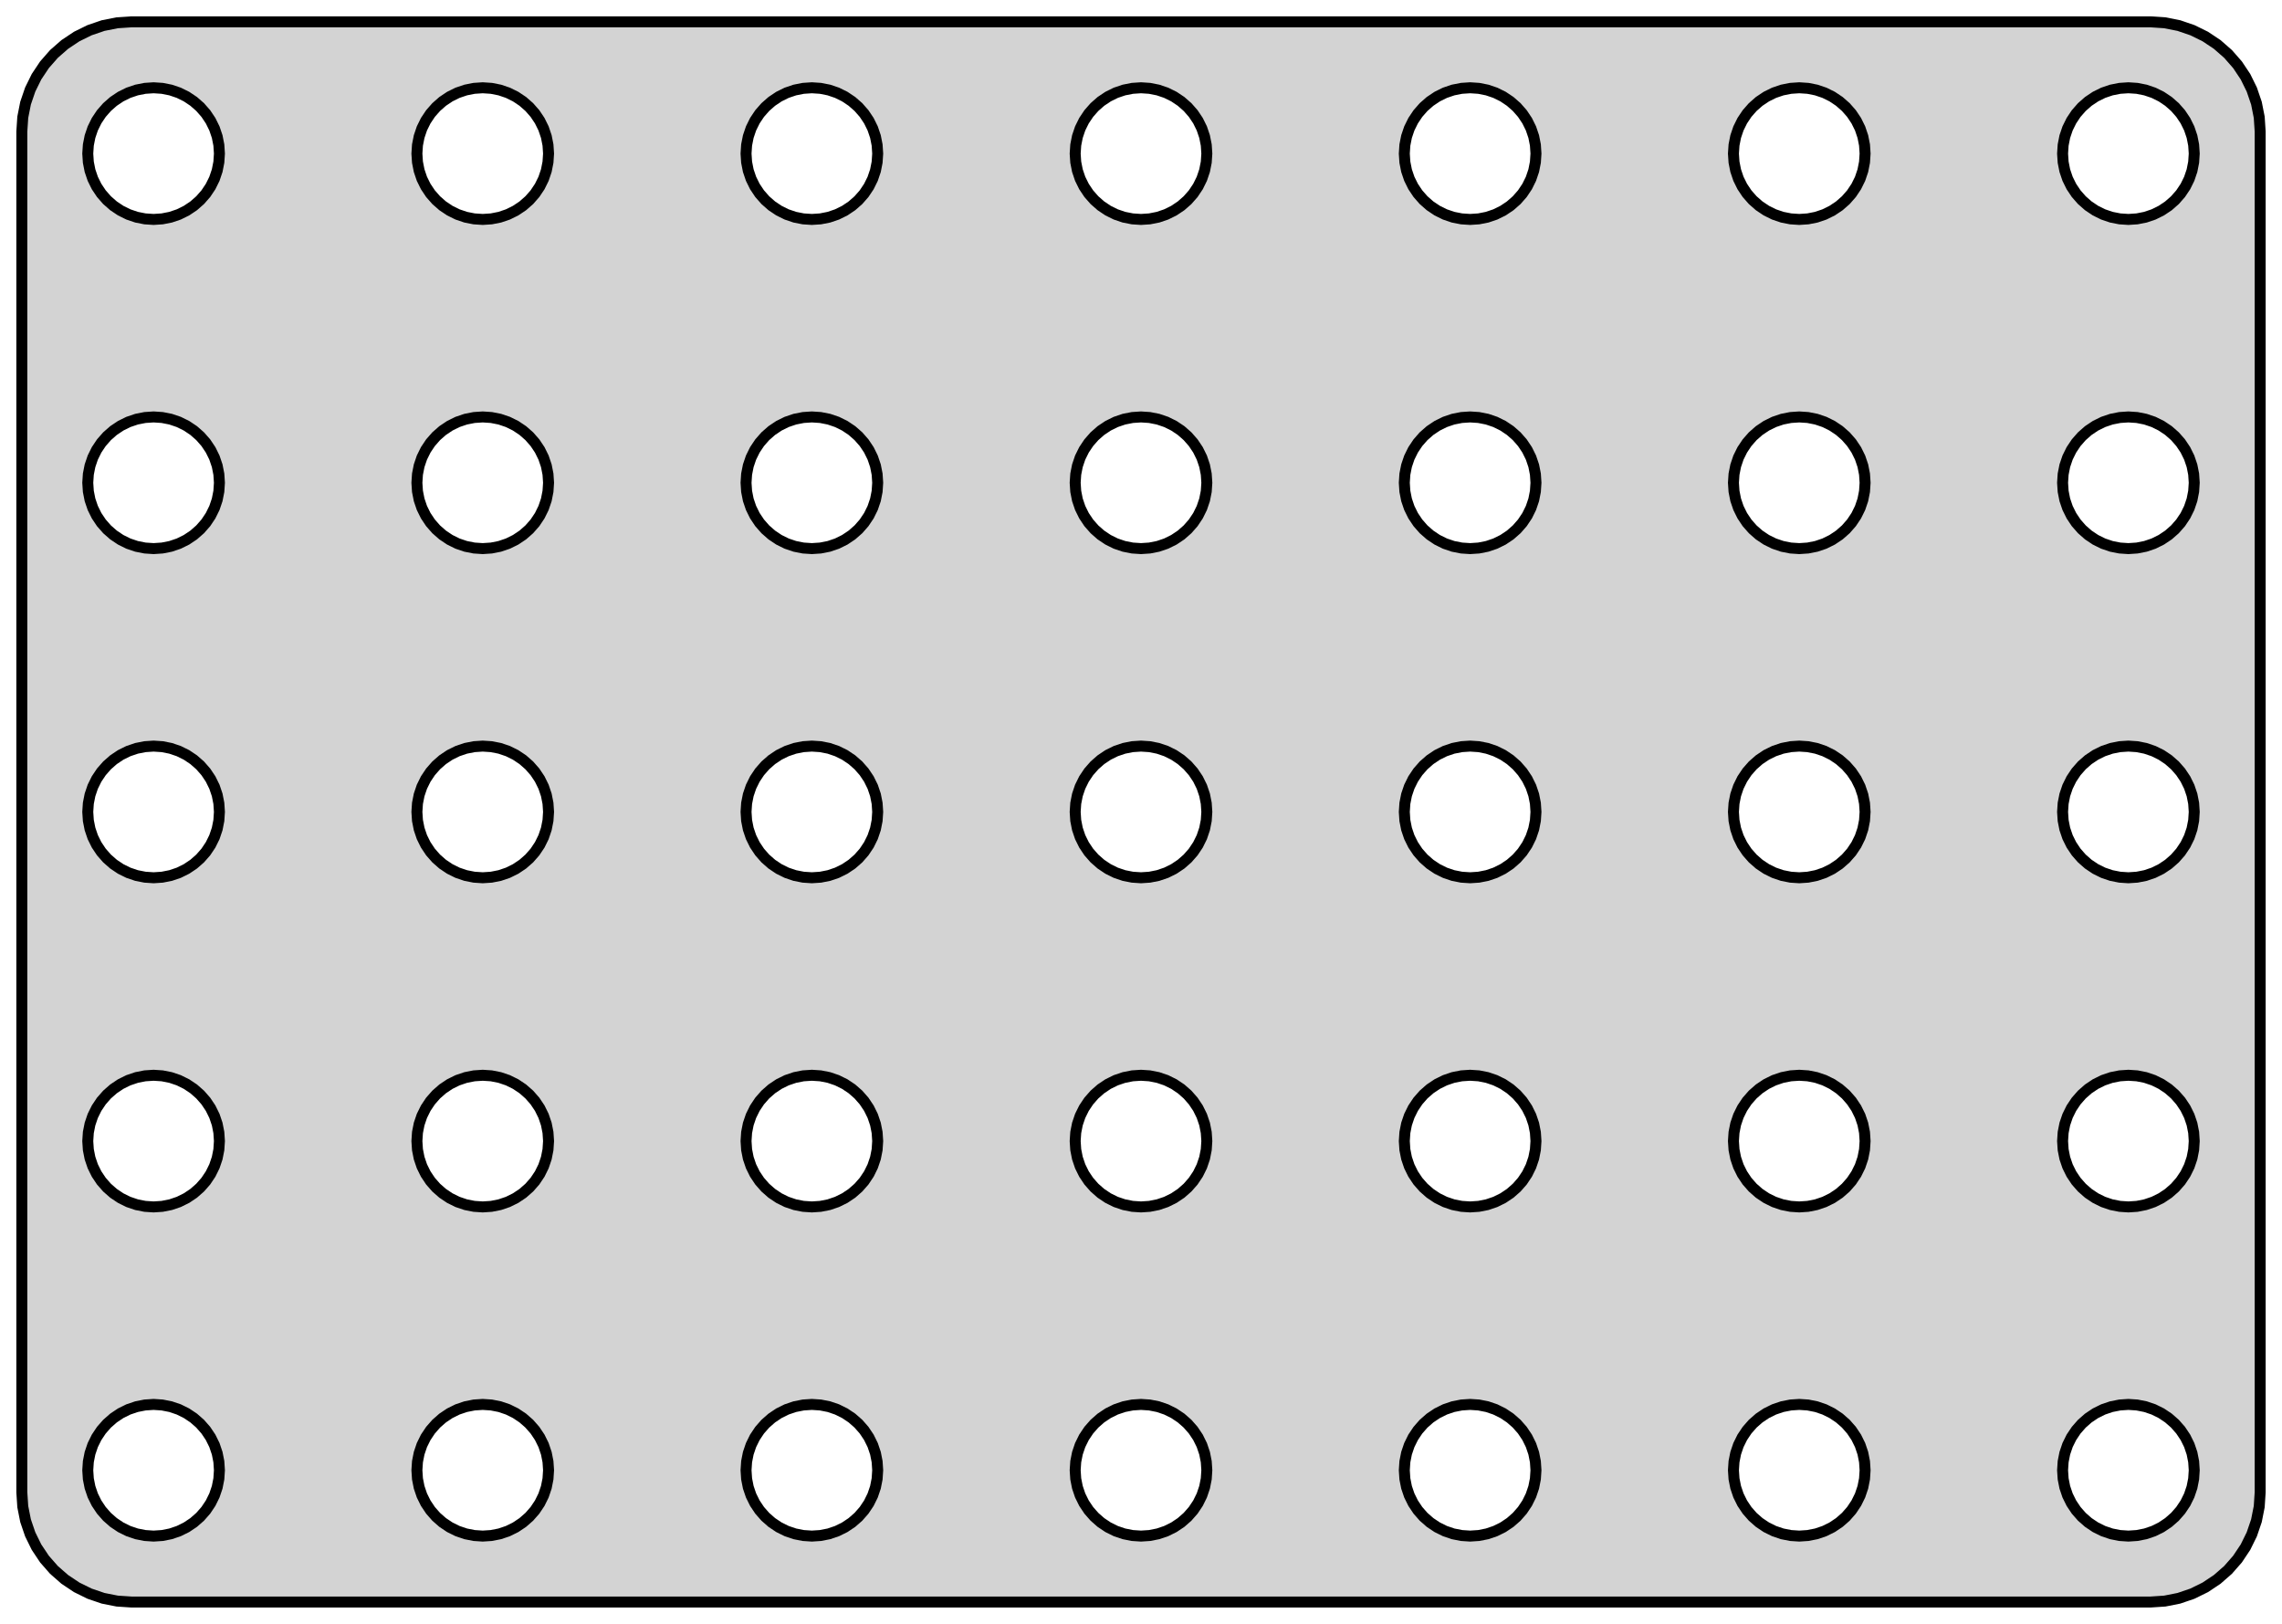<?xml version="1.0" standalone="no"?>
<!DOCTYPE svg PUBLIC "-//W3C//DTD SVG 1.1//EN" "http://www.w3.org/Graphics/SVG/1.1/DTD/svg11.dtd">
<svg width="104mm" height="74mm" viewBox="-52 -37 104 74" xmlns="http://www.w3.org/2000/svg" version="1.1">
<title>OpenSCAD Model</title>
<path d="
M 46.658,35.962 L 47.299,35.835 L 47.918,35.624 L 48.505,35.335 L 49.049,34.972 L 49.541,34.541
 L 49.972,34.049 L 50.335,33.505 L 50.624,32.918 L 50.835,32.299 L 50.962,31.658 L 51.005,31.005
 L 51.005,-31.005 L 50.962,-31.658 L 50.835,-32.299 L 50.624,-32.918 L 50.335,-33.505 L 49.972,-34.049
 L 49.541,-34.541 L 49.049,-34.972 L 48.505,-35.335 L 47.918,-35.624 L 47.299,-35.835 L 46.658,-35.962
 L 46.005,-36.005 L -46.005,-36.005 L -46.658,-35.962 L -47.299,-35.835 L -47.918,-35.624 L -48.505,-35.335
 L -49.049,-34.972 L -49.541,-34.541 L -49.972,-34.049 L -50.335,-33.505 L -50.624,-32.918 L -50.835,-32.299
 L -50.962,-31.658 L -51.005,-31.005 L -51.005,31.005 L -50.962,31.658 L -50.835,32.299 L -50.624,32.918
 L -50.335,33.505 L -49.972,34.049 L -49.541,34.541 L -49.049,34.972 L -48.505,35.335 L -47.918,35.624
 L -47.299,35.835 L -46.658,35.962 L -46.005,36.005 L 46.005,36.005 z
M 42.228,-28.852 L 42.102,-29.224 L 42.026,-29.608 L 42,-30 L 42.026,-30.392 L 42.102,-30.776
 L 42.228,-31.148 L 42.402,-31.5 L 42.62,-31.826 L 42.879,-32.121 L 43.174,-32.38 L 43.5,-32.598
 L 43.852,-32.772 L 44.224,-32.898 L 44.608,-32.974 L 45,-33 L 45.392,-32.974 L 45.776,-32.898
 L 46.148,-32.772 L 46.5,-32.598 L 46.826,-32.38 L 47.121,-32.121 L 47.38,-31.826 L 47.598,-31.5
 L 47.772,-31.148 L 47.898,-30.776 L 47.974,-30.392 L 48,-30 L 47.974,-29.608 L 47.898,-29.224
 L 47.772,-28.852 L 47.598,-28.5 L 47.38,-28.174 L 47.121,-27.879 L 46.826,-27.62 L 46.5,-27.402
 L 46.148,-27.228 L 45.776,-27.102 L 45.392,-27.026 L 45,-27 L 44.608,-27.026 L 44.224,-27.102
 L 43.852,-27.228 L 43.5,-27.402 L 43.174,-27.62 L 42.879,-27.879 L 42.62,-28.174 L 42.402,-28.5
 z
M -15.392,-27.026 L -15.776,-27.102 L -16.148,-27.228 L -16.5,-27.402 L -16.826,-27.62 L -17.121,-27.879
 L -17.38,-28.174 L -17.598,-28.5 L -17.772,-28.852 L -17.898,-29.224 L -17.974,-29.608 L -18,-30
 L -17.974,-30.392 L -17.898,-30.776 L -17.772,-31.148 L -17.598,-31.5 L -17.38,-31.826 L -17.121,-32.121
 L -16.826,-32.38 L -16.5,-32.598 L -16.148,-32.772 L -15.776,-32.898 L -15.392,-32.974 L -15,-33
 L -14.608,-32.974 L -14.223,-32.898 L -13.852,-32.772 L -13.5,-32.598 L -13.174,-32.38 L -12.879,-32.121
 L -12.62,-31.826 L -12.402,-31.5 L -12.228,-31.148 L -12.102,-30.776 L -12.026,-30.392 L -12,-30
 L -12.026,-29.608 L -12.102,-29.224 L -12.228,-28.852 L -12.402,-28.5 L -12.62,-28.174 L -12.879,-27.879
 L -13.174,-27.62 L -13.5,-27.402 L -13.852,-27.228 L -14.223,-27.102 L -14.608,-27.026 L -15,-27
 z
M 12.228,-28.852 L 12.102,-29.224 L 12.026,-29.608 L 12,-30 L 12.026,-30.392 L 12.102,-30.776
 L 12.228,-31.148 L 12.402,-31.5 L 12.62,-31.826 L 12.879,-32.121 L 13.174,-32.38 L 13.5,-32.598
 L 13.852,-32.772 L 14.223,-32.898 L 14.608,-32.974 L 15,-33 L 15.392,-32.974 L 15.776,-32.898
 L 16.148,-32.772 L 16.5,-32.598 L 16.826,-32.38 L 17.121,-32.121 L 17.38,-31.826 L 17.598,-31.5
 L 17.772,-31.148 L 17.898,-30.776 L 17.974,-30.392 L 18,-30 L 17.974,-29.608 L 17.898,-29.224
 L 17.772,-28.852 L 17.598,-28.5 L 17.38,-28.174 L 17.121,-27.879 L 16.826,-27.62 L 16.5,-27.402
 L 16.148,-27.228 L 15.776,-27.102 L 15.392,-27.026 L 15,-27 L 14.608,-27.026 L 14.223,-27.102
 L 13.852,-27.228 L 13.5,-27.402 L 13.174,-27.62 L 12.879,-27.879 L 12.62,-28.174 L 12.402,-28.5
 z
M -45.392,-27.026 L -45.776,-27.102 L -46.148,-27.228 L -46.5,-27.402 L -46.826,-27.62 L -47.121,-27.879
 L -47.38,-28.174 L -47.598,-28.5 L -47.772,-28.852 L -47.898,-29.224 L -47.974,-29.608 L -48,-30
 L -47.974,-30.392 L -47.898,-30.776 L -47.772,-31.148 L -47.598,-31.5 L -47.38,-31.826 L -47.121,-32.121
 L -46.826,-32.38 L -46.5,-32.598 L -46.148,-32.772 L -45.776,-32.898 L -45.392,-32.974 L -45,-33
 L -44.608,-32.974 L -44.224,-32.898 L -43.852,-32.772 L -43.5,-32.598 L -43.174,-32.38 L -42.879,-32.121
 L -42.62,-31.826 L -42.402,-31.5 L -42.228,-31.148 L -42.102,-30.776 L -42.026,-30.392 L -42,-30
 L -42.026,-29.608 L -42.102,-29.224 L -42.228,-28.852 L -42.402,-28.5 L -42.62,-28.174 L -42.879,-27.879
 L -43.174,-27.62 L -43.5,-27.402 L -43.852,-27.228 L -44.224,-27.102 L -44.608,-27.026 L -45,-27
 z
M -30.392,-27.026 L -30.776,-27.102 L -31.148,-27.228 L -31.5,-27.402 L -31.826,-27.62 L -32.121,-27.879
 L -32.38,-28.174 L -32.598,-28.5 L -32.772,-28.852 L -32.898,-29.224 L -32.974,-29.608 L -33,-30
 L -32.974,-30.392 L -32.898,-30.776 L -32.772,-31.148 L -32.598,-31.5 L -32.38,-31.826 L -32.121,-32.121
 L -31.826,-32.38 L -31.5,-32.598 L -31.148,-32.772 L -30.776,-32.898 L -30.392,-32.974 L -30,-33
 L -29.608,-32.974 L -29.224,-32.898 L -28.852,-32.772 L -28.5,-32.598 L -28.174,-32.38 L -27.879,-32.121
 L -27.62,-31.826 L -27.402,-31.5 L -27.228,-31.148 L -27.102,-30.776 L -27.026,-30.392 L -27,-30
 L -27.026,-29.608 L -27.102,-29.224 L -27.228,-28.852 L -27.402,-28.5 L -27.62,-28.174 L -27.879,-27.879
 L -28.174,-27.62 L -28.5,-27.402 L -28.852,-27.228 L -29.224,-27.102 L -29.608,-27.026 L -30,-27
 z
M 28.5,-17.598 L 28.852,-17.772 L 29.224,-17.898 L 29.608,-17.974 L 30,-18 L 30.392,-17.974
 L 30.776,-17.898 L 31.148,-17.772 L 31.5,-17.598 L 31.826,-17.38 L 32.121,-17.121 L 32.38,-16.826
 L 32.598,-16.5 L 32.772,-16.148 L 32.898,-15.776 L 32.974,-15.392 L 33,-15 L 32.974,-14.608
 L 32.898,-14.223 L 32.772,-13.852 L 32.598,-13.5 L 32.38,-13.174 L 32.121,-12.879 L 31.826,-12.62
 L 31.5,-12.402 L 31.148,-12.228 L 30.776,-12.102 L 30.392,-12.026 L 30,-12 L 29.608,-12.026
 L 29.224,-12.102 L 28.852,-12.228 L 28.5,-12.402 L 28.174,-12.62 L 27.879,-12.879 L 27.62,-13.174
 L 27.402,-13.5 L 27.228,-13.852 L 27.102,-14.223 L 27.026,-14.608 L 27,-15 L 27.026,-15.392
 L 27.102,-15.776 L 27.228,-16.148 L 27.402,-16.5 L 27.62,-16.826 L 27.879,-17.121 L 28.174,-17.38
 z
M -0.392,-12.026 L -0.776,-12.102 L -1.148,-12.228 L -1.5,-12.402 L -1.826,-12.62 L -2.121,-12.879
 L -2.38,-13.174 L -2.598,-13.5 L -2.772,-13.852 L -2.898,-14.223 L -2.974,-14.608 L -3,-15
 L -2.974,-15.392 L -2.898,-15.776 L -2.772,-16.148 L -2.598,-16.5 L -2.38,-16.826 L -2.121,-17.121
 L -1.826,-17.38 L -1.5,-17.598 L -1.148,-17.772 L -0.776,-17.898 L -0.392,-17.974 L 0,-18
 L 0.392,-17.974 L 0.776,-17.898 L 1.148,-17.772 L 1.5,-17.598 L 1.826,-17.38 L 2.121,-17.121
 L 2.38,-16.826 L 2.598,-16.5 L 2.772,-16.148 L 2.898,-15.776 L 2.974,-15.392 L 3,-15
 L 2.974,-14.608 L 2.898,-14.223 L 2.772,-13.852 L 2.598,-13.5 L 2.38,-13.174 L 2.121,-12.879
 L 1.826,-12.62 L 1.5,-12.402 L 1.148,-12.228 L 0.776,-12.102 L 0.392,-12.026 L 0,-12
 z
M 44.608,-12.026 L 44.224,-12.102 L 43.852,-12.228 L 43.5,-12.402 L 43.174,-12.62 L 42.879,-12.879
 L 42.62,-13.174 L 42.402,-13.5 L 42.228,-13.852 L 42.102,-14.223 L 42.026,-14.608 L 42,-15
 L 42.026,-15.392 L 42.102,-15.776 L 42.228,-16.148 L 42.402,-16.5 L 42.62,-16.826 L 42.879,-17.121
 L 43.174,-17.38 L 43.5,-17.598 L 43.852,-17.772 L 44.224,-17.898 L 44.608,-17.974 L 45,-18
 L 45.392,-17.974 L 45.776,-17.898 L 46.148,-17.772 L 46.5,-17.598 L 46.826,-17.38 L 47.121,-17.121
 L 47.38,-16.826 L 47.598,-16.5 L 47.772,-16.148 L 47.898,-15.776 L 47.974,-15.392 L 48,-15
 L 47.974,-14.608 L 47.898,-14.223 L 47.772,-13.852 L 47.598,-13.5 L 47.38,-13.174 L 47.121,-12.879
 L 46.826,-12.62 L 46.5,-12.402 L 46.148,-12.228 L 45.776,-12.102 L 45.392,-12.026 L 45,-12
 z
M -31.5,-17.598 L -31.148,-17.772 L -30.776,-17.898 L -30.392,-17.974 L -30,-18 L -29.608,-17.974
 L -29.224,-17.898 L -28.852,-17.772 L -28.5,-17.598 L -28.174,-17.38 L -27.879,-17.121 L -27.62,-16.826
 L -27.402,-16.5 L -27.228,-16.148 L -27.102,-15.776 L -27.026,-15.392 L -27,-15 L -27.026,-14.608
 L -27.102,-14.223 L -27.228,-13.852 L -27.402,-13.5 L -27.62,-13.174 L -27.879,-12.879 L -28.174,-12.62
 L -28.5,-12.402 L -28.852,-12.228 L -29.224,-12.102 L -29.608,-12.026 L -30,-12 L -30.392,-12.026
 L -30.776,-12.102 L -31.148,-12.228 L -31.5,-12.402 L -31.826,-12.62 L -32.121,-12.879 L -32.38,-13.174
 L -32.598,-13.5 L -32.772,-13.852 L -32.898,-14.223 L -32.974,-14.608 L -33,-15 L -32.974,-15.392
 L -32.898,-15.776 L -32.772,-16.148 L -32.598,-16.5 L -32.38,-16.826 L -32.121,-17.121 L -31.826,-17.38
 z
M -15.392,-12.026 L -15.776,-12.102 L -16.148,-12.228 L -16.5,-12.402 L -16.826,-12.62 L -17.121,-12.879
 L -17.38,-13.174 L -17.598,-13.5 L -17.772,-13.852 L -17.898,-14.223 L -17.974,-14.608 L -18,-15
 L -17.974,-15.392 L -17.898,-15.776 L -17.772,-16.148 L -17.598,-16.5 L -17.38,-16.826 L -17.121,-17.121
 L -16.826,-17.38 L -16.5,-17.598 L -16.148,-17.772 L -15.776,-17.898 L -15.392,-17.974 L -15,-18
 L -14.608,-17.974 L -14.223,-17.898 L -13.852,-17.772 L -13.5,-17.598 L -13.174,-17.38 L -12.879,-17.121
 L -12.62,-16.826 L -12.402,-16.5 L -12.228,-16.148 L -12.102,-15.776 L -12.026,-15.392 L -12,-15
 L -12.026,-14.608 L -12.102,-14.223 L -12.228,-13.852 L -12.402,-13.5 L -12.62,-13.174 L -12.879,-12.879
 L -13.174,-12.62 L -13.5,-12.402 L -13.852,-12.228 L -14.223,-12.102 L -14.608,-12.026 L -15,-12
 z
M 29.608,2.974 L 29.224,2.898 L 28.852,2.772 L 28.5,2.598 L 28.174,2.38 L 27.879,2.121
 L 27.62,1.826 L 27.402,1.5 L 27.228,1.148 L 27.102,0.776 L 27.026,0.392 L 27,-0
 L 27.026,-0.392 L 27.102,-0.776 L 27.228,-1.148 L 27.402,-1.5 L 27.62,-1.826 L 27.879,-2.121
 L 28.174,-2.38 L 28.5,-2.598 L 28.852,-2.772 L 29.224,-2.898 L 29.608,-2.974 L 30,-3
 L 30.392,-2.974 L 30.776,-2.898 L 31.148,-2.772 L 31.5,-2.598 L 31.826,-2.38 L 32.121,-2.121
 L 32.38,-1.826 L 32.598,-1.5 L 32.772,-1.148 L 32.898,-0.776 L 32.974,-0.392 L 33,-0
 L 32.974,0.392 L 32.898,0.776 L 32.772,1.148 L 32.598,1.5 L 32.38,1.826 L 32.121,2.121
 L 31.826,2.38 L 31.5,2.598 L 31.148,2.772 L 30.776,2.898 L 30.392,2.974 L 30,3
 z
M -45.392,2.974 L -45.776,2.898 L -46.148,2.772 L -46.5,2.598 L -46.826,2.38 L -47.121,2.121
 L -47.38,1.826 L -47.598,1.5 L -47.772,1.148 L -47.898,0.776 L -47.974,0.392 L -48,-0
 L -47.974,-0.392 L -47.898,-0.776 L -47.772,-1.148 L -47.598,-1.5 L -47.38,-1.826 L -47.121,-2.121
 L -46.826,-2.38 L -46.5,-2.598 L -46.148,-2.772 L -45.776,-2.898 L -45.392,-2.974 L -45,-3
 L -44.608,-2.974 L -44.224,-2.898 L -43.852,-2.772 L -43.5,-2.598 L -43.174,-2.38 L -42.879,-2.121
 L -42.62,-1.826 L -42.402,-1.5 L -42.228,-1.148 L -42.102,-0.776 L -42.026,-0.392 L -42,-0
 L -42.026,0.392 L -42.102,0.776 L -42.228,1.148 L -42.402,1.5 L -42.62,1.826 L -42.879,2.121
 L -43.174,2.38 L -43.5,2.598 L -43.852,2.772 L -44.224,2.898 L -44.608,2.974 L -45,3
 z
M 44.608,2.974 L 44.224,2.898 L 43.852,2.772 L 43.5,2.598 L 43.174,2.38 L 42.879,2.121
 L 42.62,1.826 L 42.402,1.5 L 42.228,1.148 L 42.102,0.776 L 42.026,0.392 L 42,-0
 L 42.026,-0.392 L 42.102,-0.776 L 42.228,-1.148 L 42.402,-1.5 L 42.62,-1.826 L 42.879,-2.121
 L 43.174,-2.38 L 43.5,-2.598 L 43.852,-2.772 L 44.224,-2.898 L 44.608,-2.974 L 45,-3
 L 45.392,-2.974 L 45.776,-2.898 L 46.148,-2.772 L 46.5,-2.598 L 46.826,-2.38 L 47.121,-2.121
 L 47.38,-1.826 L 47.598,-1.5 L 47.772,-1.148 L 47.898,-0.776 L 47.974,-0.392 L 48,-0
 L 47.974,0.392 L 47.898,0.776 L 47.772,1.148 L 47.598,1.5 L 47.38,1.826 L 47.121,2.121
 L 46.826,2.38 L 46.5,2.598 L 46.148,2.772 L 45.776,2.898 L 45.392,2.974 L 45,3
 z
M -30.392,2.974 L -30.776,2.898 L -31.148,2.772 L -31.5,2.598 L -31.826,2.38 L -32.121,2.121
 L -32.38,1.826 L -32.598,1.5 L -32.772,1.148 L -32.898,0.776 L -32.974,0.392 L -33,-0
 L -32.974,-0.392 L -32.898,-0.776 L -32.772,-1.148 L -32.598,-1.5 L -32.38,-1.826 L -32.121,-2.121
 L -31.826,-2.38 L -31.5,-2.598 L -31.148,-2.772 L -30.776,-2.898 L -30.392,-2.974 L -30,-3
 L -29.608,-2.974 L -29.224,-2.898 L -28.852,-2.772 L -28.5,-2.598 L -28.174,-2.38 L -27.879,-2.121
 L -27.62,-1.826 L -27.402,-1.5 L -27.228,-1.148 L -27.102,-0.776 L -27.026,-0.392 L -27,-0
 L -27.026,0.392 L -27.102,0.776 L -27.228,1.148 L -27.402,1.5 L -27.62,1.826 L -27.879,2.121
 L -28.174,2.38 L -28.5,2.598 L -28.852,2.772 L -29.224,2.898 L -29.608,2.974 L -30,3
 z
M 12.228,1.148 L 12.102,0.776 L 12.026,0.392 L 12,-0 L 12.026,-0.392 L 12.102,-0.776
 L 12.228,-1.148 L 12.402,-1.5 L 12.62,-1.826 L 12.879,-2.121 L 13.174,-2.38 L 13.5,-2.598
 L 13.852,-2.772 L 14.223,-2.898 L 14.608,-2.974 L 15,-3 L 15.392,-2.974 L 15.776,-2.898
 L 16.148,-2.772 L 16.5,-2.598 L 16.826,-2.38 L 17.121,-2.121 L 17.38,-1.826 L 17.598,-1.5
 L 17.772,-1.148 L 17.898,-0.776 L 17.974,-0.392 L 18,-0 L 17.974,0.392 L 17.898,0.776
 L 17.772,1.148 L 17.598,1.5 L 17.38,1.826 L 17.121,2.121 L 16.826,2.38 L 16.5,2.598
 L 16.148,2.772 L 15.776,2.898 L 15.392,2.974 L 15,3 L 14.608,2.974 L 14.223,2.898
 L 13.852,2.772 L 13.5,2.598 L 13.174,2.38 L 12.879,2.121 L 12.62,1.826 L 12.402,1.5
 z
M -15.392,2.974 L -15.776,2.898 L -16.148,2.772 L -16.5,2.598 L -16.826,2.38 L -17.121,2.121
 L -17.38,1.826 L -17.598,1.5 L -17.772,1.148 L -17.898,0.776 L -17.974,0.392 L -18,-0
 L -17.974,-0.392 L -17.898,-0.776 L -17.772,-1.148 L -17.598,-1.5 L -17.38,-1.826 L -17.121,-2.121
 L -16.826,-2.38 L -16.5,-2.598 L -16.148,-2.772 L -15.776,-2.898 L -15.392,-2.974 L -15,-3
 L -14.608,-2.974 L -14.223,-2.898 L -13.852,-2.772 L -13.5,-2.598 L -13.174,-2.38 L -12.879,-2.121
 L -12.62,-1.826 L -12.402,-1.5 L -12.228,-1.148 L -12.102,-0.776 L -12.026,-0.392 L -12,-0
 L -12.026,0.392 L -12.102,0.776 L -12.228,1.148 L -12.402,1.5 L -12.62,1.826 L -12.879,2.121
 L -13.174,2.38 L -13.5,2.598 L -13.852,2.772 L -14.223,2.898 L -14.608,2.974 L -15,3
 z
M 29.608,17.974 L 29.224,17.898 L 28.852,17.772 L 28.5,17.598 L 28.174,17.38 L 27.879,17.121
 L 27.62,16.826 L 27.402,16.5 L 27.228,16.148 L 27.102,15.776 L 27.026,15.392 L 27,15
 L 27.026,14.608 L 27.102,14.223 L 27.228,13.852 L 27.402,13.5 L 27.62,13.174 L 27.879,12.879
 L 28.174,12.62 L 28.5,12.402 L 28.852,12.228 L 29.224,12.102 L 29.608,12.026 L 30,12
 L 30.392,12.026 L 30.776,12.102 L 31.148,12.228 L 31.5,12.402 L 31.826,12.62 L 32.121,12.879
 L 32.38,13.174 L 32.598,13.5 L 32.772,13.852 L 32.898,14.223 L 32.974,14.608 L 33,15
 L 32.974,15.392 L 32.898,15.776 L 32.772,16.148 L 32.598,16.5 L 32.38,16.826 L 32.121,17.121
 L 31.826,17.38 L 31.5,17.598 L 31.148,17.772 L 30.776,17.898 L 30.392,17.974 L 30,18
 z
M -15.392,17.974 L -15.776,17.898 L -16.148,17.772 L -16.5,17.598 L -16.826,17.38 L -17.121,17.121
 L -17.38,16.826 L -17.598,16.5 L -17.772,16.148 L -17.898,15.776 L -17.974,15.392 L -18,15
 L -17.974,14.608 L -17.898,14.223 L -17.772,13.852 L -17.598,13.5 L -17.38,13.174 L -17.121,12.879
 L -16.826,12.62 L -16.5,12.402 L -16.148,12.228 L -15.776,12.102 L -15.392,12.026 L -15,12
 L -14.608,12.026 L -14.223,12.102 L -13.852,12.228 L -13.5,12.402 L -13.174,12.62 L -12.879,12.879
 L -12.62,13.174 L -12.402,13.5 L -12.228,13.852 L -12.102,14.223 L -12.026,14.608 L -12,15
 L -12.026,15.392 L -12.102,15.776 L -12.228,16.148 L -12.402,16.5 L -12.62,16.826 L -12.879,17.121
 L -13.174,17.38 L -13.5,17.598 L -13.852,17.772 L -14.223,17.898 L -14.608,17.974 L -15,18
 z
M -45.392,17.974 L -45.776,17.898 L -46.148,17.772 L -46.5,17.598 L -46.826,17.38 L -47.121,17.121
 L -47.38,16.826 L -47.598,16.5 L -47.772,16.148 L -47.898,15.776 L -47.974,15.392 L -48,15
 L -47.974,14.608 L -47.898,14.223 L -47.772,13.852 L -47.598,13.5 L -47.38,13.174 L -47.121,12.879
 L -46.826,12.62 L -46.5,12.402 L -46.148,12.228 L -45.776,12.102 L -45.392,12.026 L -45,12
 L -44.608,12.026 L -44.224,12.102 L -43.852,12.228 L -43.5,12.402 L -43.174,12.62 L -42.879,12.879
 L -42.62,13.174 L -42.402,13.5 L -42.228,13.852 L -42.102,14.223 L -42.026,14.608 L -42,15
 L -42.026,15.392 L -42.102,15.776 L -42.228,16.148 L -42.402,16.5 L -42.62,16.826 L -42.879,17.121
 L -43.174,17.38 L -43.5,17.598 L -43.852,17.772 L -44.224,17.898 L -44.608,17.974 L -45,18
 z
M 12.228,16.148 L 12.102,15.776 L 12.026,15.392 L 12,15 L 12.026,14.608 L 12.102,14.223
 L 12.228,13.852 L 12.402,13.5 L 12.62,13.174 L 12.879,12.879 L 13.174,12.62 L 13.5,12.402
 L 13.852,12.228 L 14.223,12.102 L 14.608,12.026 L 15,12 L 15.392,12.026 L 15.776,12.102
 L 16.148,12.228 L 16.5,12.402 L 16.826,12.62 L 17.121,12.879 L 17.38,13.174 L 17.598,13.5
 L 17.772,13.852 L 17.898,14.223 L 17.974,14.608 L 18,15 L 17.974,15.392 L 17.898,15.776
 L 17.772,16.148 L 17.598,16.5 L 17.38,16.826 L 17.121,17.121 L 16.826,17.38 L 16.5,17.598
 L 16.148,17.772 L 15.776,17.898 L 15.392,17.974 L 15,18 L 14.608,17.974 L 14.223,17.898
 L 13.852,17.772 L 13.5,17.598 L 13.174,17.38 L 12.879,17.121 L 12.62,16.826 L 12.402,16.5
 z
M 44.608,17.974 L 44.224,17.898 L 43.852,17.772 L 43.5,17.598 L 43.174,17.38 L 42.879,17.121
 L 42.62,16.826 L 42.402,16.5 L 42.228,16.148 L 42.102,15.776 L 42.026,15.392 L 42,15
 L 42.026,14.608 L 42.102,14.223 L 42.228,13.852 L 42.402,13.5 L 42.62,13.174 L 42.879,12.879
 L 43.174,12.62 L 43.5,12.402 L 43.852,12.228 L 44.224,12.102 L 44.608,12.026 L 45,12
 L 45.392,12.026 L 45.776,12.102 L 46.148,12.228 L 46.5,12.402 L 46.826,12.62 L 47.121,12.879
 L 47.38,13.174 L 47.598,13.5 L 47.772,13.852 L 47.898,14.223 L 47.974,14.608 L 48,15
 L 47.974,15.392 L 47.898,15.776 L 47.772,16.148 L 47.598,16.5 L 47.38,16.826 L 47.121,17.121
 L 46.826,17.38 L 46.5,17.598 L 46.148,17.772 L 45.776,17.898 L 45.392,17.974 L 45,18
 z
M -30.392,17.974 L -30.776,17.898 L -31.148,17.772 L -31.5,17.598 L -31.826,17.38 L -32.121,17.121
 L -32.38,16.826 L -32.598,16.5 L -32.772,16.148 L -32.898,15.776 L -32.974,15.392 L -33,15
 L -32.974,14.608 L -32.898,14.223 L -32.772,13.852 L -32.598,13.5 L -32.38,13.174 L -32.121,12.879
 L -31.826,12.62 L -31.5,12.402 L -31.148,12.228 L -30.776,12.102 L -30.392,12.026 L -30,12
 L -29.608,12.026 L -29.224,12.102 L -28.852,12.228 L -28.5,12.402 L -28.174,12.62 L -27.879,12.879
 L -27.62,13.174 L -27.402,13.5 L -27.228,13.852 L -27.102,14.223 L -27.026,14.608 L -27,15
 L -27.026,15.392 L -27.102,15.776 L -27.228,16.148 L -27.402,16.5 L -27.62,16.826 L -27.879,17.121
 L -28.174,17.38 L -28.5,17.598 L -28.852,17.772 L -29.224,17.898 L -29.608,17.974 L -30,18
 z
M -30.392,32.974 L -30.776,32.898 L -31.148,32.772 L -31.5,32.598 L -31.826,32.38 L -32.121,32.121
 L -32.38,31.826 L -32.598,31.5 L -32.772,31.148 L -32.898,30.776 L -32.974,30.392 L -33,30
 L -32.974,29.608 L -32.898,29.224 L -32.772,28.852 L -32.598,28.5 L -32.38,28.174 L -32.121,27.879
 L -31.826,27.62 L -31.5,27.402 L -31.148,27.228 L -30.776,27.102 L -30.392,27.026 L -30,27
 L -29.608,27.026 L -29.224,27.102 L -28.852,27.228 L -28.5,27.402 L -28.174,27.62 L -27.879,27.879
 L -27.62,28.174 L -27.402,28.5 L -27.228,28.852 L -27.102,29.224 L -27.026,29.608 L -27,30
 L -27.026,30.392 L -27.102,30.776 L -27.228,31.148 L -27.402,31.5 L -27.62,31.826 L -27.879,32.121
 L -28.174,32.38 L -28.5,32.598 L -28.852,32.772 L -29.224,32.898 L -29.608,32.974 L -30,33
 z
M 29.608,32.974 L 29.224,32.898 L 28.852,32.772 L 28.5,32.598 L 28.174,32.38 L 27.879,32.121
 L 27.62,31.826 L 27.402,31.5 L 27.228,31.148 L 27.102,30.776 L 27.026,30.392 L 27,30
 L 27.026,29.608 L 27.102,29.224 L 27.228,28.852 L 27.402,28.5 L 27.62,28.174 L 27.879,27.879
 L 28.174,27.62 L 28.5,27.402 L 28.852,27.228 L 29.224,27.102 L 29.608,27.026 L 30,27
 L 30.392,27.026 L 30.776,27.102 L 31.148,27.228 L 31.5,27.402 L 31.826,27.62 L 32.121,27.879
 L 32.38,28.174 L 32.598,28.5 L 32.772,28.852 L 32.898,29.224 L 32.974,29.608 L 33,30
 L 32.974,30.392 L 32.898,30.776 L 32.772,31.148 L 32.598,31.5 L 32.38,31.826 L 32.121,32.121
 L 31.826,32.38 L 31.5,32.598 L 31.148,32.772 L 30.776,32.898 L 30.392,32.974 L 30,33
 z
M 44.608,32.974 L 44.224,32.898 L 43.852,32.772 L 43.5,32.598 L 43.174,32.38 L 42.879,32.121
 L 42.62,31.826 L 42.402,31.5 L 42.228,31.148 L 42.102,30.776 L 42.026,30.392 L 42,30
 L 42.026,29.608 L 42.102,29.224 L 42.228,28.852 L 42.402,28.5 L 42.62,28.174 L 42.879,27.879
 L 43.174,27.62 L 43.5,27.402 L 43.852,27.228 L 44.224,27.102 L 44.608,27.026 L 45,27
 L 45.392,27.026 L 45.776,27.102 L 46.148,27.228 L 46.5,27.402 L 46.826,27.62 L 47.121,27.879
 L 47.38,28.174 L 47.598,28.5 L 47.772,28.852 L 47.898,29.224 L 47.974,29.608 L 48,30
 L 47.974,30.392 L 47.898,30.776 L 47.772,31.148 L 47.598,31.5 L 47.38,31.826 L 47.121,32.121
 L 46.826,32.38 L 46.5,32.598 L 46.148,32.772 L 45.776,32.898 L 45.392,32.974 L 45,33
 z
M 14.608,32.974 L 14.223,32.898 L 13.852,32.772 L 13.5,32.598 L 13.174,32.38 L 12.879,32.121
 L 12.62,31.826 L 12.402,31.5 L 12.228,31.148 L 12.102,30.776 L 12.026,30.392 L 12,30
 L 12.026,29.608 L 12.102,29.224 L 12.228,28.852 L 12.402,28.5 L 12.62,28.174 L 12.879,27.879
 L 13.174,27.62 L 13.5,27.402 L 13.852,27.228 L 14.223,27.102 L 14.608,27.026 L 15,27
 L 15.392,27.026 L 15.776,27.102 L 16.148,27.228 L 16.5,27.402 L 16.826,27.62 L 17.121,27.879
 L 17.38,28.174 L 17.598,28.5 L 17.772,28.852 L 17.898,29.224 L 17.974,29.608 L 18,30
 L 17.974,30.392 L 17.898,30.776 L 17.772,31.148 L 17.598,31.5 L 17.38,31.826 L 17.121,32.121
 L 16.826,32.38 L 16.5,32.598 L 16.148,32.772 L 15.776,32.898 L 15.392,32.974 L 15,33
 z
M -0.392,32.974 L -0.776,32.898 L -1.148,32.772 L -1.5,32.598 L -1.826,32.38 L -2.121,32.121
 L -2.38,31.826 L -2.598,31.5 L -2.772,31.148 L -2.898,30.776 L -2.974,30.392 L -3,30
 L -2.974,29.608 L -2.898,29.224 L -2.772,28.852 L -2.598,28.5 L -2.38,28.174 L -2.121,27.879
 L -1.826,27.62 L -1.5,27.402 L -1.148,27.228 L -0.776,27.102 L -0.392,27.026 L 0,27
 L 0.392,27.026 L 0.776,27.102 L 1.148,27.228 L 1.5,27.402 L 1.826,27.62 L 2.121,27.879
 L 2.38,28.174 L 2.598,28.5 L 2.772,28.852 L 2.898,29.224 L 2.974,29.608 L 3,30
 L 2.974,30.392 L 2.898,30.776 L 2.772,31.148 L 2.598,31.5 L 2.38,31.826 L 2.121,32.121
 L 1.826,32.38 L 1.5,32.598 L 1.148,32.772 L 0.776,32.898 L 0.392,32.974 L 0,33
 z
M -45.392,32.974 L -45.776,32.898 L -46.148,32.772 L -46.5,32.598 L -46.826,32.38 L -47.121,32.121
 L -47.38,31.826 L -47.598,31.5 L -47.772,31.148 L -47.898,30.776 L -47.974,30.392 L -48,30
 L -47.974,29.608 L -47.898,29.224 L -47.772,28.852 L -47.598,28.5 L -47.38,28.174 L -47.121,27.879
 L -46.826,27.62 L -46.5,27.402 L -46.148,27.228 L -45.776,27.102 L -45.392,27.026 L -45,27
 L -44.608,27.026 L -44.224,27.102 L -43.852,27.228 L -43.5,27.402 L -43.174,27.62 L -42.879,27.879
 L -42.62,28.174 L -42.402,28.5 L -42.228,28.852 L -42.102,29.224 L -42.026,29.608 L -42,30
 L -42.026,30.392 L -42.102,30.776 L -42.228,31.148 L -42.402,31.5 L -42.62,31.826 L -42.879,32.121
 L -43.174,32.38 L -43.5,32.598 L -43.852,32.772 L -44.224,32.898 L -44.608,32.974 L -45,33
 z
M -15.392,32.974 L -15.776,32.898 L -16.148,32.772 L -16.5,32.598 L -16.826,32.38 L -17.121,32.121
 L -17.38,31.826 L -17.598,31.5 L -17.772,31.148 L -17.898,30.776 L -17.974,30.392 L -18,30
 L -17.974,29.608 L -17.898,29.224 L -17.772,28.852 L -17.598,28.5 L -17.38,28.174 L -17.121,27.879
 L -16.826,27.62 L -16.5,27.402 L -16.148,27.228 L -15.776,27.102 L -15.392,27.026 L -15,27
 L -14.608,27.026 L -14.223,27.102 L -13.852,27.228 L -13.5,27.402 L -13.174,27.62 L -12.879,27.879
 L -12.62,28.174 L -12.402,28.5 L -12.228,28.852 L -12.102,29.224 L -12.026,29.608 L -12,30
 L -12.026,30.392 L -12.102,30.776 L -12.228,31.148 L -12.402,31.5 L -12.62,31.826 L -12.879,32.121
 L -13.174,32.38 L -13.5,32.598 L -13.852,32.772 L -14.223,32.898 L -14.608,32.974 L -15,33
 z
M 31.826,-27.62 L 31.5,-27.402 L 31.148,-27.228 L 30.776,-27.102 L 30.392,-27.026 L 30,-27
 L 29.608,-27.026 L 29.224,-27.102 L 28.852,-27.228 L 28.5,-27.402 L 28.174,-27.62 L 27.879,-27.879
 L 27.62,-28.174 L 27.402,-28.5 L 27.228,-28.852 L 27.102,-29.224 L 27.026,-29.608 L 27,-30
 L 27.026,-30.392 L 27.102,-30.776 L 27.228,-31.148 L 27.402,-31.5 L 27.62,-31.826 L 27.879,-32.121
 L 28.174,-32.38 L 28.5,-32.598 L 28.852,-32.772 L 29.224,-32.898 L 29.608,-32.974 L 30,-33
 L 30.392,-32.974 L 30.776,-32.898 L 31.148,-32.772 L 31.5,-32.598 L 31.826,-32.38 L 32.121,-32.121
 L 32.38,-31.826 L 32.598,-31.5 L 32.772,-31.148 L 32.898,-30.776 L 32.974,-30.392 L 33,-30
 L 32.974,-29.608 L 32.898,-29.224 L 32.772,-28.852 L 32.598,-28.5 L 32.38,-28.174 L 32.121,-27.879
 z
M 1.826,-27.62 L 1.5,-27.402 L 1.148,-27.228 L 0.776,-27.102 L 0.392,-27.026 L 0,-27
 L -0.392,-27.026 L -0.776,-27.102 L -1.148,-27.228 L -1.5,-27.402 L -1.826,-27.62 L -2.121,-27.879
 L -2.38,-28.174 L -2.598,-28.5 L -2.772,-28.852 L -2.898,-29.224 L -2.974,-29.608 L -3,-30
 L -2.974,-30.392 L -2.898,-30.776 L -2.772,-31.148 L -2.598,-31.5 L -2.38,-31.826 L -2.121,-32.121
 L -1.826,-32.38 L -1.5,-32.598 L -1.148,-32.772 L -0.776,-32.898 L -0.392,-32.974 L 0,-33
 L 0.392,-32.974 L 0.776,-32.898 L 1.148,-32.772 L 1.5,-32.598 L 1.826,-32.38 L 2.121,-32.121
 L 2.38,-31.826 L 2.598,-31.5 L 2.772,-31.148 L 2.898,-30.776 L 2.974,-30.392 L 3,-30
 L 2.974,-29.608 L 2.898,-29.224 L 2.772,-28.852 L 2.598,-28.5 L 2.38,-28.174 L 2.121,-27.879
 z
M -42.402,-16.5 L -42.228,-16.148 L -42.102,-15.776 L -42.026,-15.392 L -42,-15 L -42.026,-14.608
 L -42.102,-14.223 L -42.228,-13.852 L -42.402,-13.5 L -42.62,-13.174 L -42.879,-12.879 L -43.174,-12.62
 L -43.5,-12.402 L -43.852,-12.228 L -44.224,-12.102 L -44.608,-12.026 L -45,-12 L -45.392,-12.026
 L -45.776,-12.102 L -46.148,-12.228 L -46.5,-12.402 L -46.826,-12.62 L -47.121,-12.879 L -47.38,-13.174
 L -47.598,-13.5 L -47.772,-13.852 L -47.898,-14.223 L -47.974,-14.608 L -48,-15 L -47.974,-15.392
 L -47.898,-15.776 L -47.772,-16.148 L -47.598,-16.5 L -47.38,-16.826 L -47.121,-17.121 L -46.826,-17.38
 L -46.5,-17.598 L -46.148,-17.772 L -45.776,-17.898 L -45.392,-17.974 L -45,-18 L -44.608,-17.974
 L -44.224,-17.898 L -43.852,-17.772 L -43.5,-17.598 L -43.174,-17.38 L -42.879,-17.121 L -42.62,-16.826
 z
M 17.598,-16.5 L 17.772,-16.148 L 17.898,-15.776 L 17.974,-15.392 L 18,-15 L 17.974,-14.608
 L 17.898,-14.223 L 17.772,-13.852 L 17.598,-13.5 L 17.38,-13.174 L 17.121,-12.879 L 16.826,-12.62
 L 16.5,-12.402 L 16.148,-12.228 L 15.776,-12.102 L 15.392,-12.026 L 15,-12 L 14.608,-12.026
 L 14.223,-12.102 L 13.852,-12.228 L 13.5,-12.402 L 13.174,-12.62 L 12.879,-12.879 L 12.62,-13.174
 L 12.402,-13.5 L 12.228,-13.852 L 12.102,-14.223 L 12.026,-14.608 L 12,-15 L 12.026,-15.392
 L 12.102,-15.776 L 12.228,-16.148 L 12.402,-16.5 L 12.62,-16.826 L 12.879,-17.121 L 13.174,-17.38
 L 13.5,-17.598 L 13.852,-17.772 L 14.223,-17.898 L 14.608,-17.974 L 15,-18 L 15.392,-17.974
 L 15.776,-17.898 L 16.148,-17.772 L 16.5,-17.598 L 16.826,-17.38 L 17.121,-17.121 L 17.38,-16.826
 z
M 1.826,2.38 L 1.5,2.598 L 1.148,2.772 L 0.776,2.898 L 0.392,2.974 L 0,3
 L -0.392,2.974 L -0.776,2.898 L -1.148,2.772 L -1.5,2.598 L -1.826,2.38 L -2.121,2.121
 L -2.38,1.826 L -2.598,1.5 L -2.772,1.148 L -2.898,0.776 L -2.974,0.392 L -3,-0
 L -2.974,-0.392 L -2.898,-0.776 L -2.772,-1.148 L -2.598,-1.5 L -2.38,-1.826 L -2.121,-2.121
 L -1.826,-2.38 L -1.5,-2.598 L -1.148,-2.772 L -0.776,-2.898 L -0.392,-2.974 L 0,-3
 L 0.392,-2.974 L 0.776,-2.898 L 1.148,-2.772 L 1.5,-2.598 L 1.826,-2.38 L 2.121,-2.121
 L 2.38,-1.826 L 2.598,-1.5 L 2.772,-1.148 L 2.898,-0.776 L 2.974,-0.392 L 3,-0
 L 2.974,0.392 L 2.898,0.776 L 2.772,1.148 L 2.598,1.5 L 2.38,1.826 L 2.121,2.121
 z
M 1.826,17.38 L 1.5,17.598 L 1.148,17.772 L 0.776,17.898 L 0.392,17.974 L 0,18
 L -0.392,17.974 L -0.776,17.898 L -1.148,17.772 L -1.5,17.598 L -1.826,17.38 L -2.121,17.121
 L -2.38,16.826 L -2.598,16.5 L -2.772,16.148 L -2.898,15.776 L -2.974,15.392 L -3,15
 L -2.974,14.608 L -2.898,14.223 L -2.772,13.852 L -2.598,13.5 L -2.38,13.174 L -2.121,12.879
 L -1.826,12.62 L -1.5,12.402 L -1.148,12.228 L -0.776,12.102 L -0.392,12.026 L 0,12
 L 0.392,12.026 L 0.776,12.102 L 1.148,12.228 L 1.5,12.402 L 1.826,12.62 L 2.121,12.879
 L 2.38,13.174 L 2.598,13.5 L 2.772,13.852 L 2.898,14.223 L 2.974,14.608 L 3,15
 L 2.974,15.392 L 2.898,15.776 L 2.772,16.148 L 2.598,16.5 L 2.38,16.826 L 2.121,17.121
 z
" stroke="black" fill="lightgray" stroke-width="0.5"/>
</svg>
